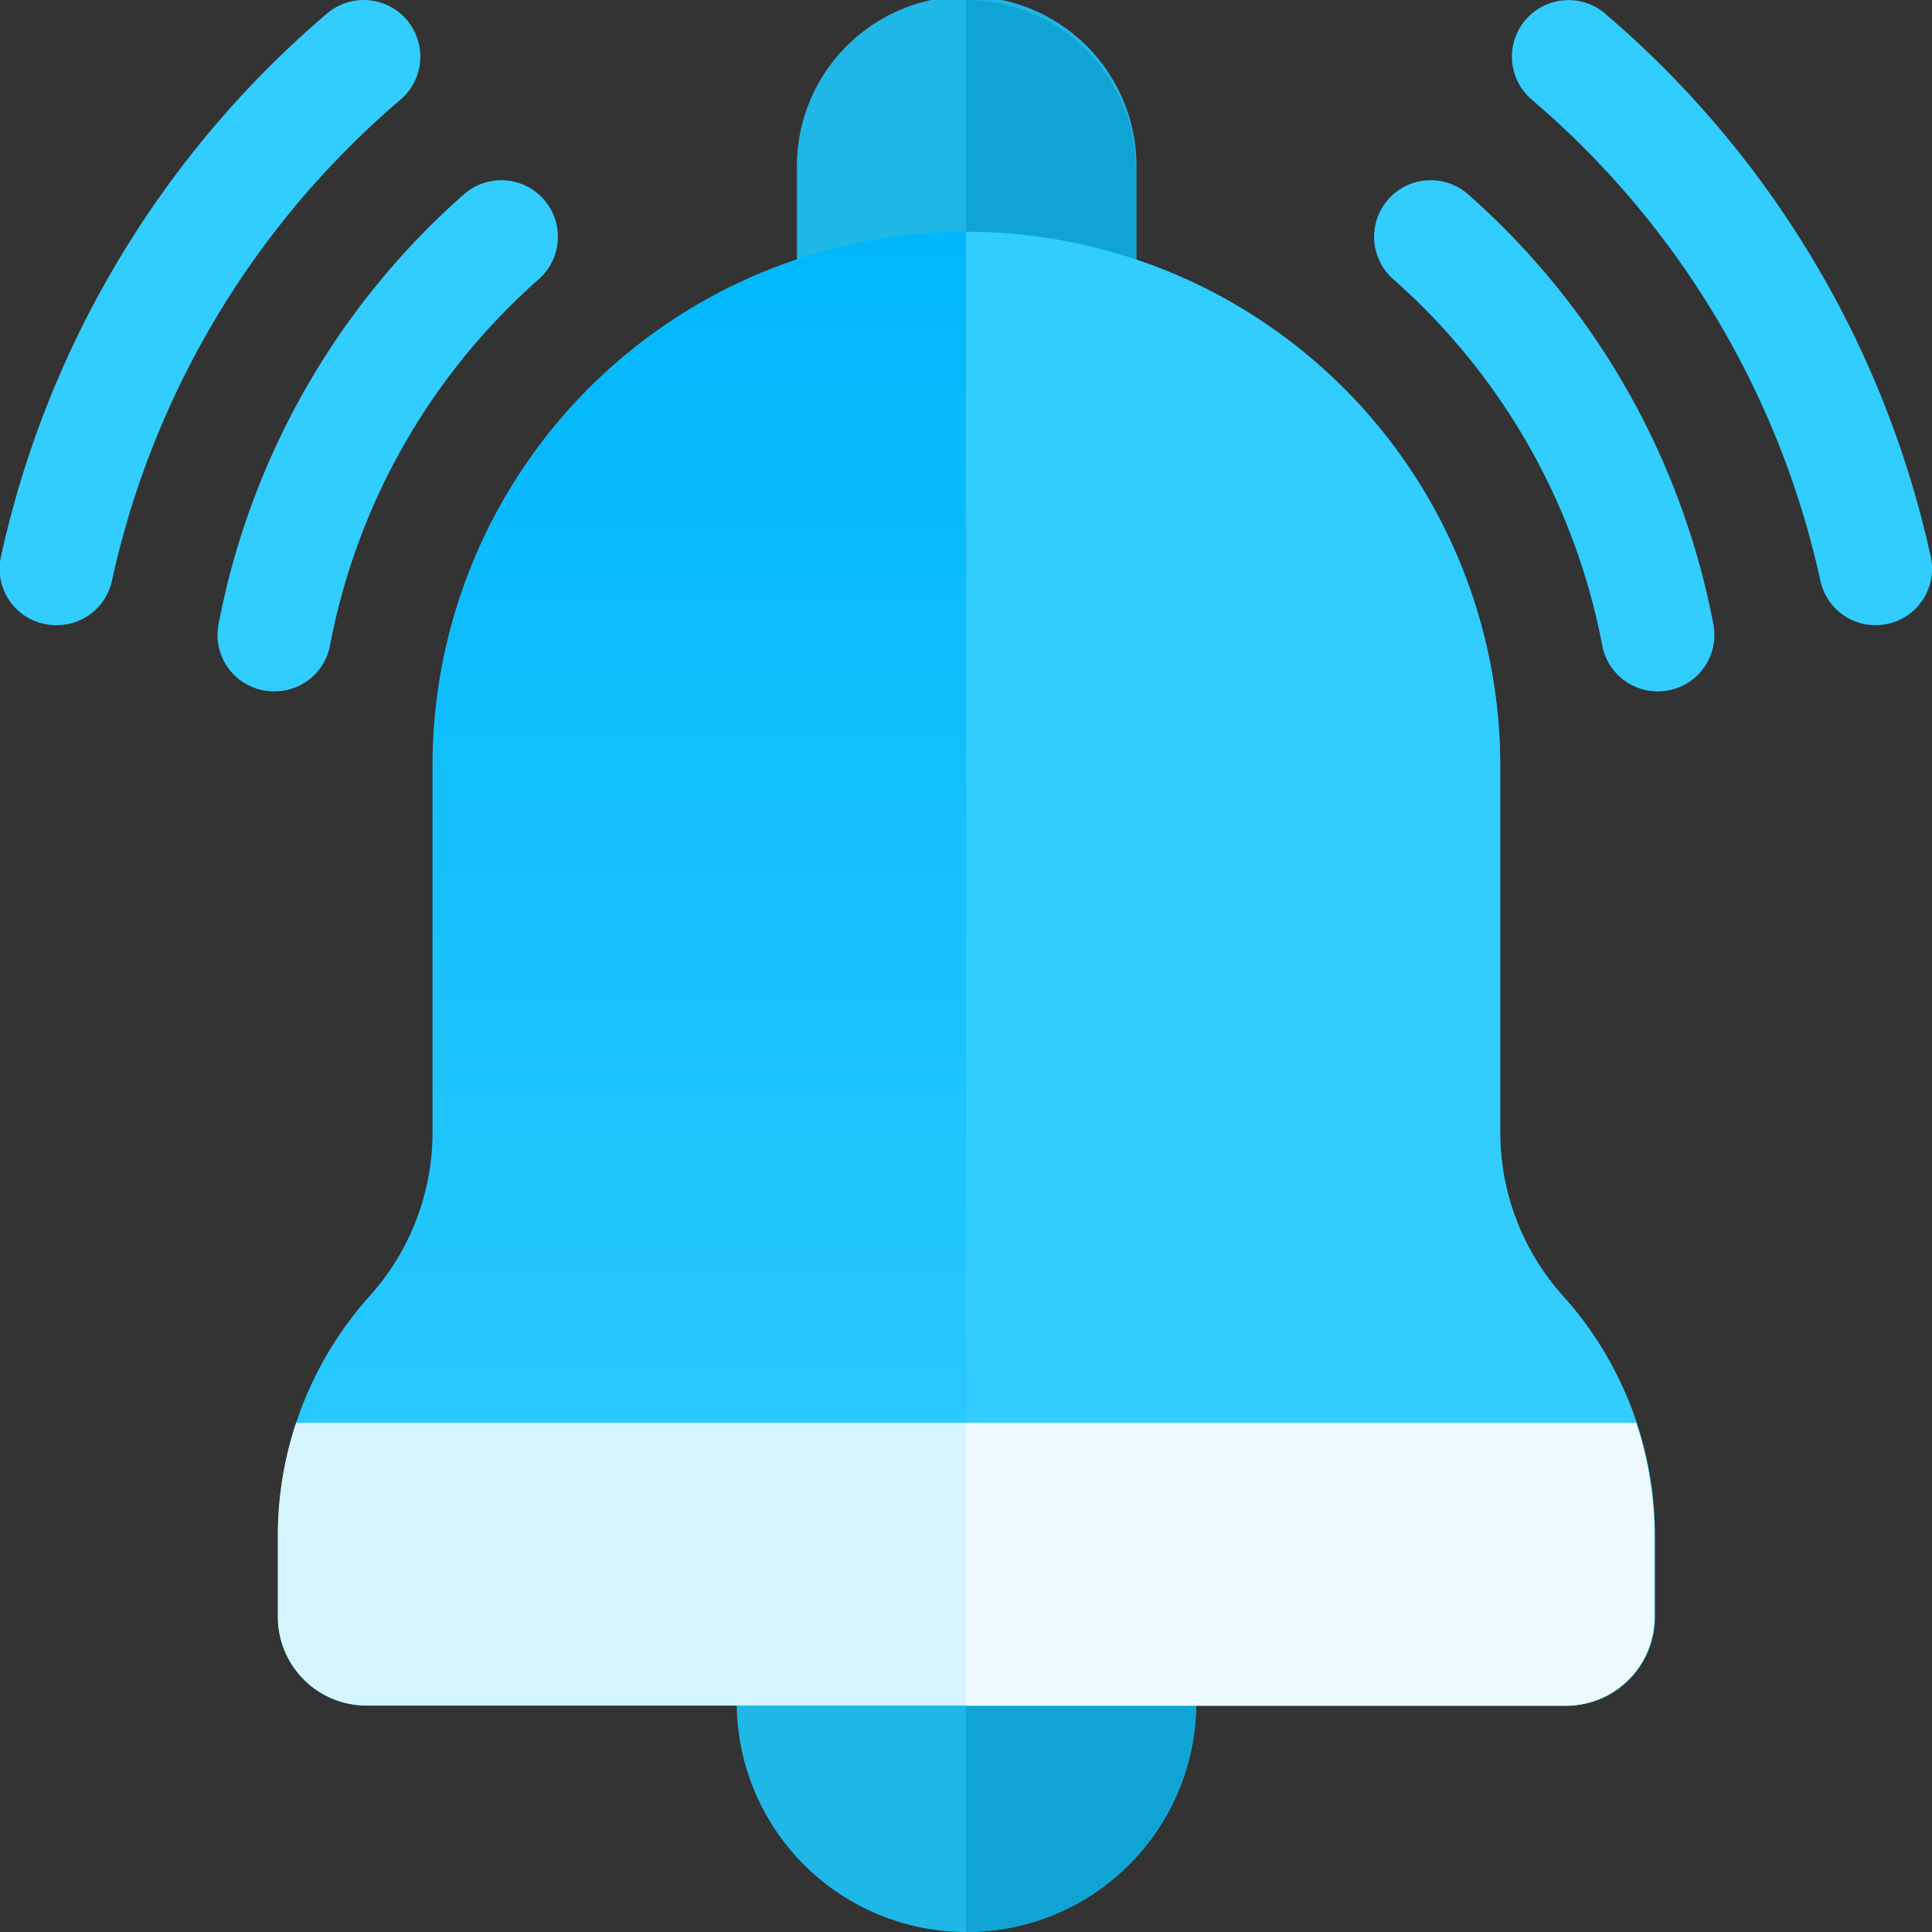 <svg xmlns="http://www.w3.org/2000/svg" xmlns:xlink="http://www.w3.org/1999/xlink" width="24" height="24" viewBox="0 0 24 24"><rect x="0" y="0" width="24" height="24" fill="#333333" stroke="none"/><defs><linearGradient id="a" x1="0.5" x2="0.5" y2="1" gradientUnits="objectBoundingBox"><stop offset="0" stop-color="#00b7fc"/><stop offset="1" stop-color="#31cdfe"/></linearGradient></defs><g transform="translate(0 0)"><path d="M12.014,24H12a2.852,2.852,0,0,1-2.848-2.848v-.666a.7.7,0,0,1,.7-.7h4.309a.7.7,0,0,1,.7.7v.666A2.852,2.852,0,0,1,12.014,24Z" fill="#1fb7e6"/><path d="M14.159,19.783H12V24h.009a2.852,2.852,0,0,0,2.848-2.848v-.666a.7.7,0,0,0-.7-.7Z" fill="#0fa4d3"/><path d="M13.41,4.395H10.6a.7.7,0,0,1-.7-.7V2.109a2.109,2.109,0,1,1,4.217,0V3.692a.7.7,0,0,1-.7.7Z" fill="#1fb7e6"/><path d="M13.41,4.395a.7.7,0,0,0,.7-.7V2.109A2.111,2.111,0,0,0,12,0V4.395Z" fill="#0fa4d3"/><path d="M19.455,21.189H4.554a1.1,1.1,0,0,1-1.1-1.1V19.08A4.447,4.447,0,0,1,4.592,16.1a3.043,3.043,0,0,0,.781-2.037V9.51a6.631,6.631,0,0,1,13.263,0v4.555a3.042,3.042,0,0,0,.781,2.037,4.447,4.447,0,0,1,1.142,2.977v1.005A1.1,1.1,0,0,1,19.455,21.189Z" fill="url(#a)"/><path d="M19.455,21.189a1.1,1.1,0,0,0,1.1-1.1V19.08A4.447,4.447,0,0,0,19.417,16.1a3.042,3.042,0,0,1-.781-2.037V9.51A6.639,6.639,0,0,0,12,2.879v18.31Z" fill="#31cdfe"/><path d="M3.451,19.08v1.005a1.1,1.1,0,0,0,1.1,1.1h14.9a1.1,1.1,0,0,0,1.1-1.1V19.08a4.454,4.454,0,0,0-.227-1.405H3.678a4.454,4.454,0,0,0-.227,1.405Z" fill="#d5f5ff"/><path d="M12,17.675v3.514h7.45a1.1,1.1,0,0,0,1.1-1.1V19.08a4.454,4.454,0,0,0-.227-1.405H12Z" fill="#edfbff"/><path d="M.7,7.766a.7.7,0,0,1-.688-.852A12.334,12.334,0,0,1,4.062.168a.7.7,0,0,1,.912,1.071A10.92,10.92,0,0,0,1.391,7.211.7.7,0,0,1,.7,7.766Z" fill="#31cdfe"/><path d="M23.3,7.766a.7.7,0,0,1-.687-.555,10.92,10.92,0,0,0-3.583-5.972A.7.7,0,0,1,19.938.168a12.334,12.334,0,0,1,4.046,6.746.7.7,0,0,1-.688.852Z" fill="#31cdfe"/><path d="M3.407,8.588a.7.7,0,0,1-.692-.833A9.491,9.491,0,0,1,5.763,2.414a.7.7,0,0,1,.929,1.055A8.079,8.079,0,0,0,4.1,8.015.7.7,0,0,1,3.407,8.588Z" fill="#31cdfe"/><path d="M20.593,8.588a.7.7,0,0,1-.69-.573,8.079,8.079,0,0,0-2.595-4.546.7.7,0,1,1,.929-1.055,9.492,9.492,0,0,1,3.047,5.341.7.7,0,0,1-.692.833Z" fill="#31cdfe"/></g></svg>